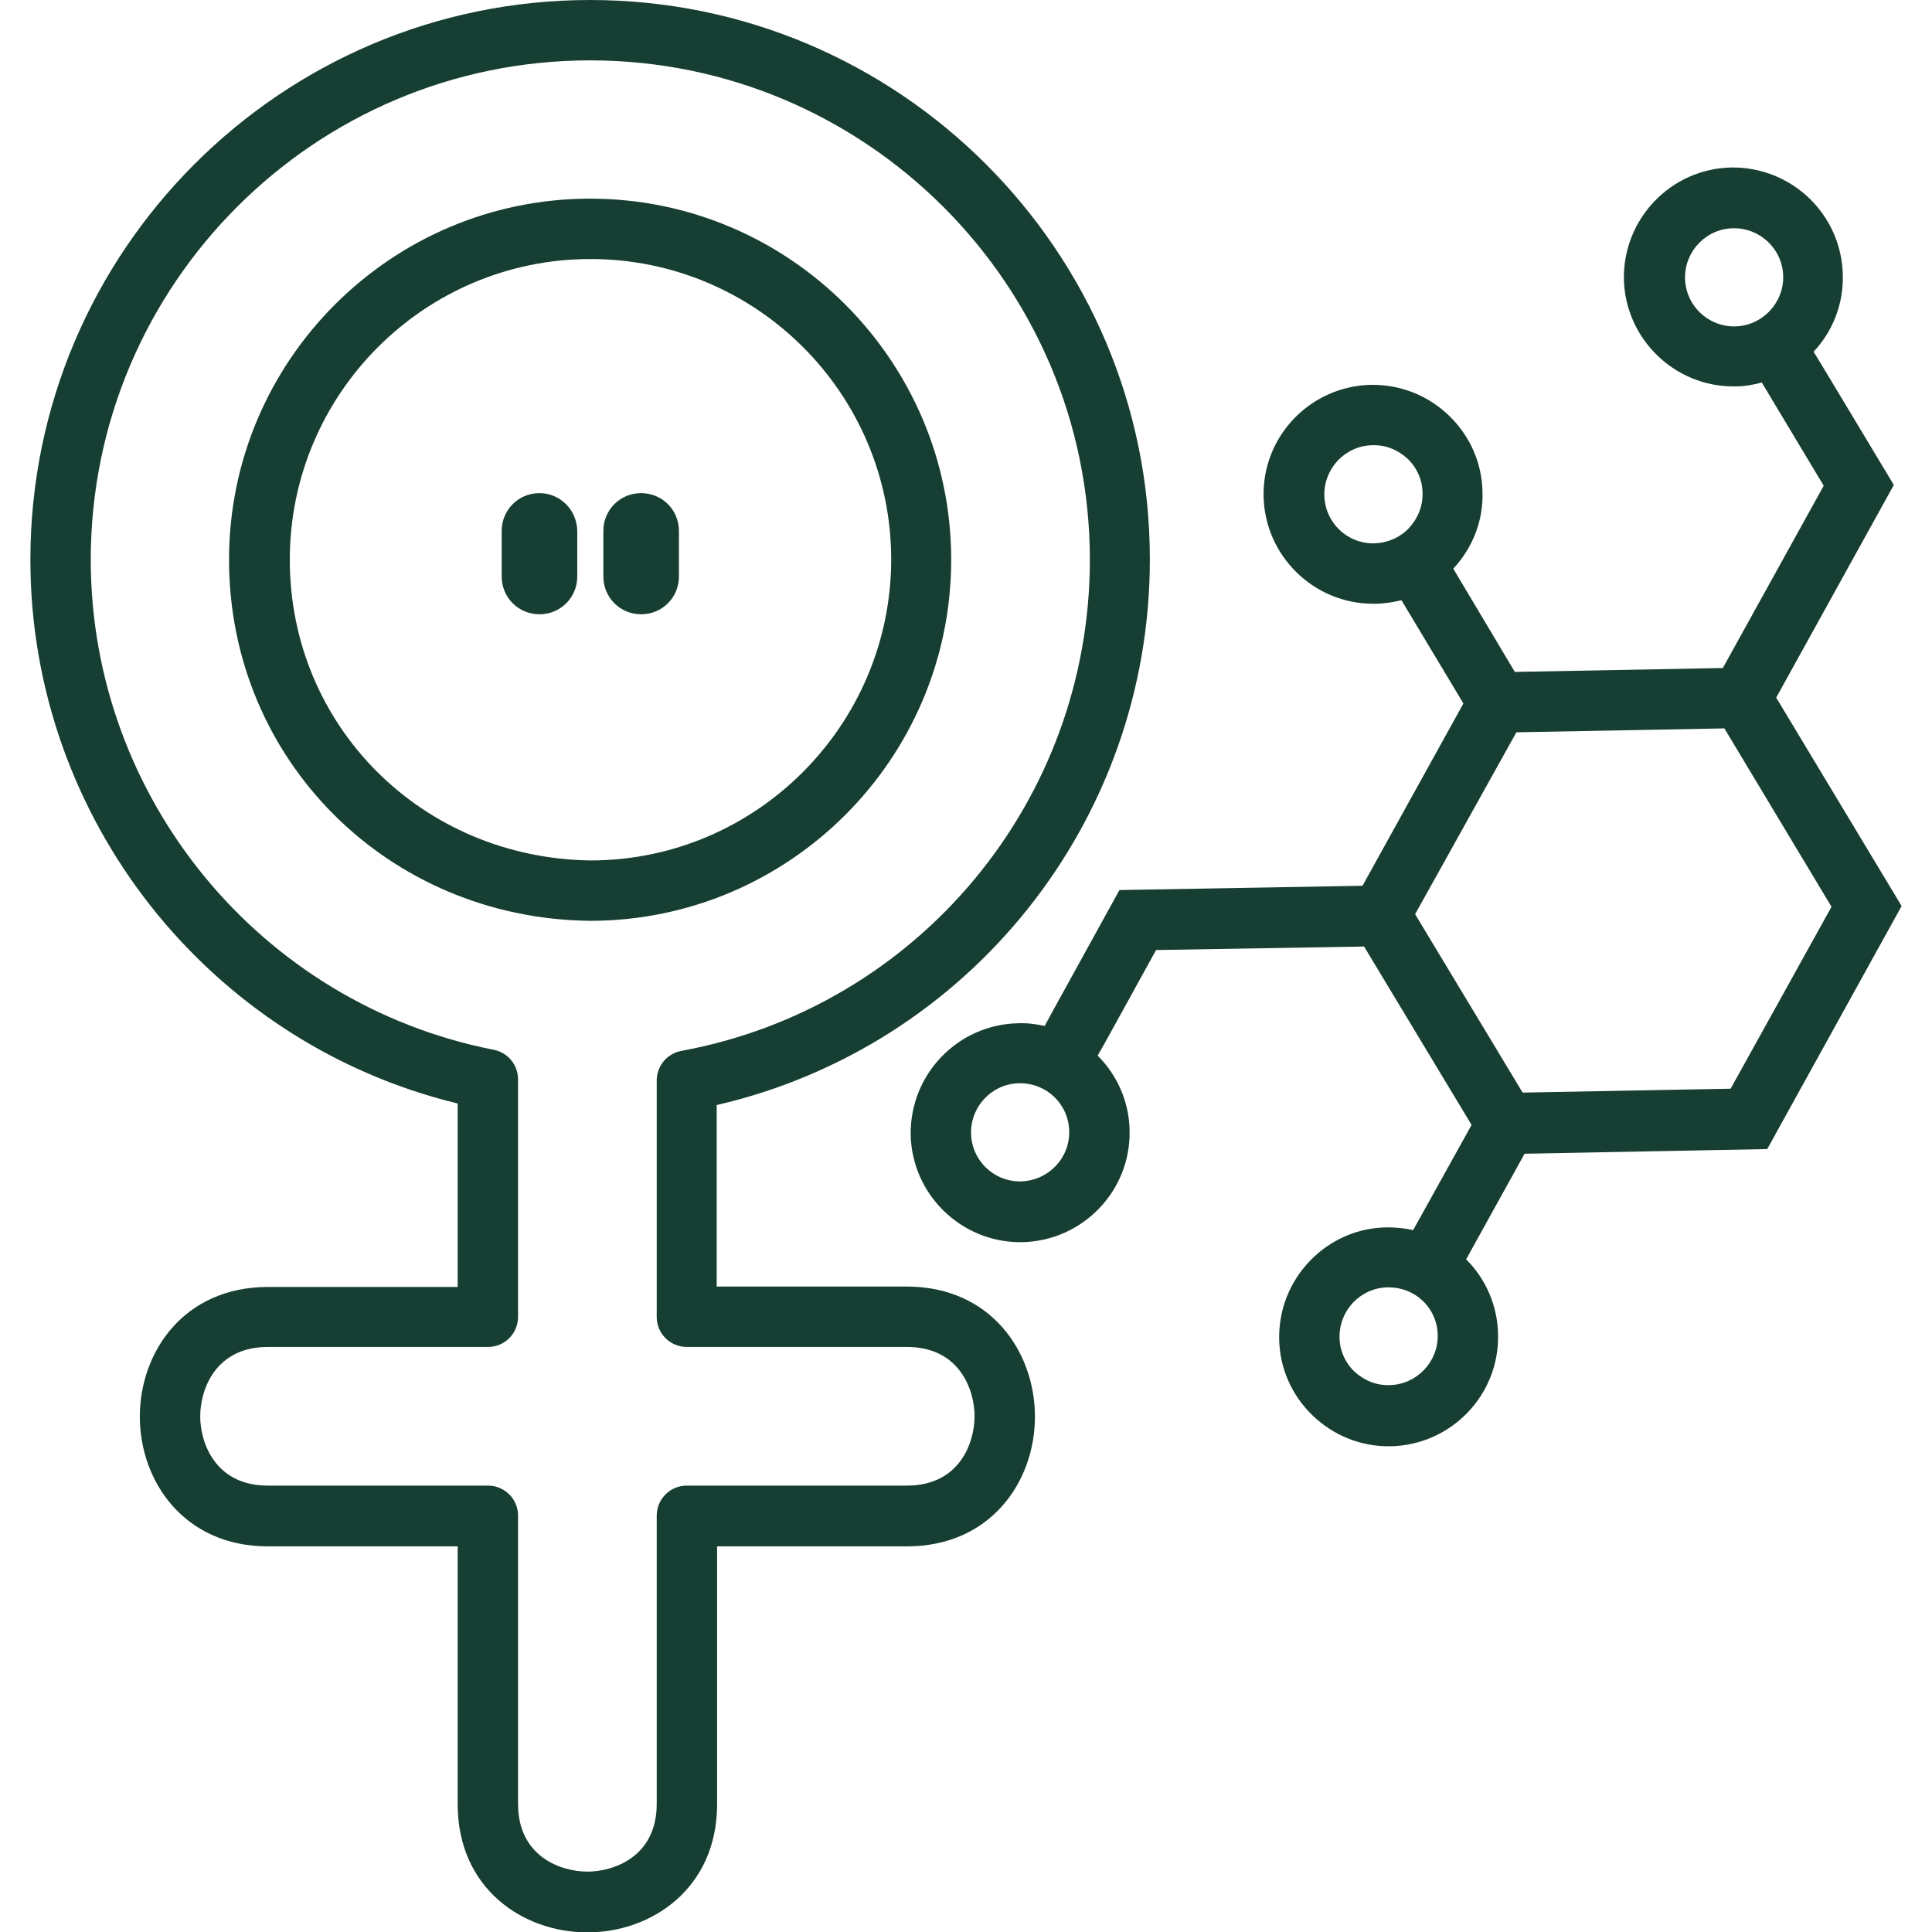 <svg xmlns="http://www.w3.org/2000/svg" xmlns:xlink="http://www.w3.org/1999/xlink" width="512" height="512" x="0" y="0" viewBox="0 0 496 496" style="enable-background:new 0 0 512 512" xml:space="preserve" class=""><g><path d="M244.2 143.7c0-51.1-41.6-92.7-92.7-92.7s-92.7 41.6-92.7 92.7c0 51.3 40.7 92.1 92.6 92.7h.1c51.1 0 92.7-41.6 92.7-92.7zm-92.6 77.2c-43.3-.6-77.2-34.5-77.2-77.2 0-42.6 34.6-77.2 77.2-77.2s77.2 34.6 77.2 77.2c-.1 42.5-34.7 77.2-77.2 77.2z" fill="#173e33" opacity="1" data-original="#000000" class=""></path><path d="M232.8 330.3H184v-46.6c64.8-15 111.2-72.8 111.2-140C295.3 64.5 230.8 0 151.5 0S7.8 64.5 7.8 143.7c0 66.4 45.8 124.1 109.7 139.6v47.1H68.8c-21.6 0-32.9 16.7-32.9 33.3 0 16.5 11.3 33.3 32.9 33.3h48.7v66.2c0 21.6 16.7 32.9 33.3 32.9 16.5 0 33.3-11.3 33.3-32.9V397h48.7c21.6 0 32.9-16.7 32.9-33.3s-11.3-33.4-32.9-33.4zm0 51.1h-56.5c-4.3 0-7.7 3.5-7.7 7.7v74c0 13.7-11.2 17.4-17.8 17.4s-17.8-3.7-17.8-17.4v-74c0-4.3-3.5-7.7-7.7-7.7H68.8c-13.7 0-17.4-11.2-17.4-17.8s3.7-17.8 17.4-17.8h56.5c4.3 0 7.7-3.5 7.7-7.7v-61c0-3.7-2.6-6.9-6.3-7.6-59.9-11.8-103.4-64.7-103.4-125.8C23.3 73 80.8 15.5 151.5 15.5S279.8 73 279.8 143.7c0 61.9-44.1 114.9-104.9 126.1-3.7.7-6.3 3.9-6.3 7.6v60.7c0 4.3 3.5 7.7 7.7 7.7h56.5c13.7 0 17.4 11.2 17.4 17.8s-3.7 17.8-17.4 17.8z" fill="#173e33" opacity="1" data-original="#000000" class=""></path><path d="M138.5 126.6c-5.4 0-9.7 4.3-9.7 9.7V148c0 5.4 4.3 9.7 9.7 9.7s9.7-4.3 9.7-9.7v-11.7c-.1-5.4-4.4-9.7-9.7-9.7zM164.6 126.6c-5.4 0-9.7 4.3-9.7 9.7V148c0 5.4 4.3 9.7 9.7 9.7s9.7-4.3 9.7-9.7v-11.7c0-5.4-4.3-9.7-9.7-9.7zM453.7 295l34.5-62.4-32.2-53.5 30.2-54.6-18.4-30.6-2.2-3.6c4.8-5.1 7.7-12.1 7.5-19.7-.3-15.5-13.1-27.8-28.6-27.6-15.5.3-27.8 13.1-27.6 28.6.3 15.3 12.9 27.6 28.1 27.6h.5c2.3 0 4.6-.4 6.8-1l15.9 26.5-25.9 46.8-26.7.5-26.7.5-15.8-26.5c5-5.4 7.7-12.3 7.5-19.6-.1-7.5-3.2-14.5-8.6-19.7s-12.5-8-20-7.9c-15.5.3-27.9 13.1-27.6 28.6.3 15.3 12.9 27.6 28.1 27.6h.5c2.3 0 4.6-.4 6.8-.9l15.9 26.5-25.9 46.8-62.4 1.1-17.2 31.2-2 3.7c-2.2-.5-4.5-.8-6.8-.7-15.5.3-27.8 13.1-27.6 28.6.3 15.3 12.9 27.6 28.1 27.6h.5c15.5-.3 27.9-13.1 27.6-28.6-.1-7.6-3.3-14.4-8.2-19.3l2.1-3.7 12.9-23.4 53.4-.9 27.6 45.8-15 27c-2.2-.5-4.5-.7-6.8-.7-7.5.1-14.5 3.2-19.7 8.6s-8 12.5-7.9 20 3.2 14.5 8.6 19.7c5.3 5.1 12.2 7.9 19.5 7.9h.5c15.5-.3 27.9-13.1 27.6-28.6-.1-7.3-3-14.2-8.2-19.4l15-27.1zm-8.3-211.2c-6.9.1-12.7-5.4-12.8-12.4-.1-6.9 5.4-12.7 12.4-12.8 6.9-.1 12.7 5.4 12.8 12.4.1 6.9-5.5 12.7-12.4 12.8zM262.1 303.3c-7 .1-12.7-5.4-12.8-12.4-.1-6.9 5.4-12.7 12.4-12.8s12.7 5.4 12.8 12.4c.1 6.9-5.4 12.6-12.4 12.8zm90.7-163.8c-7 .1-12.7-5.4-12.8-12.4-.1-6.9 5.4-12.7 12.4-12.8 3.4-.1 6.5 1.2 9 3.5 2.4 2.3 3.8 5.5 3.8 8.8.1 3.4-1.2 6.5-3.5 9-2.4 2.5-5.6 3.8-8.9 3.9zm36.5 48.5 26.7-.5 26.7-.5 27.5 45.8-25.9 46.7-53.4 1-27.6-45.8zm-32.6 167.6c-3.4.1-6.5-1.2-9-3.5-2.4-2.3-3.8-5.5-3.8-8.8-.1-6.9 5.4-12.7 12.4-12.8h.2c3.3 0 6.4 1.2 8.8 3.5s3.8 5.5 3.8 8.9c.1 6.8-5.5 12.6-12.4 12.7z" fill="#173e33" opacity="1" data-original="#000000" class=""></path></g></svg>